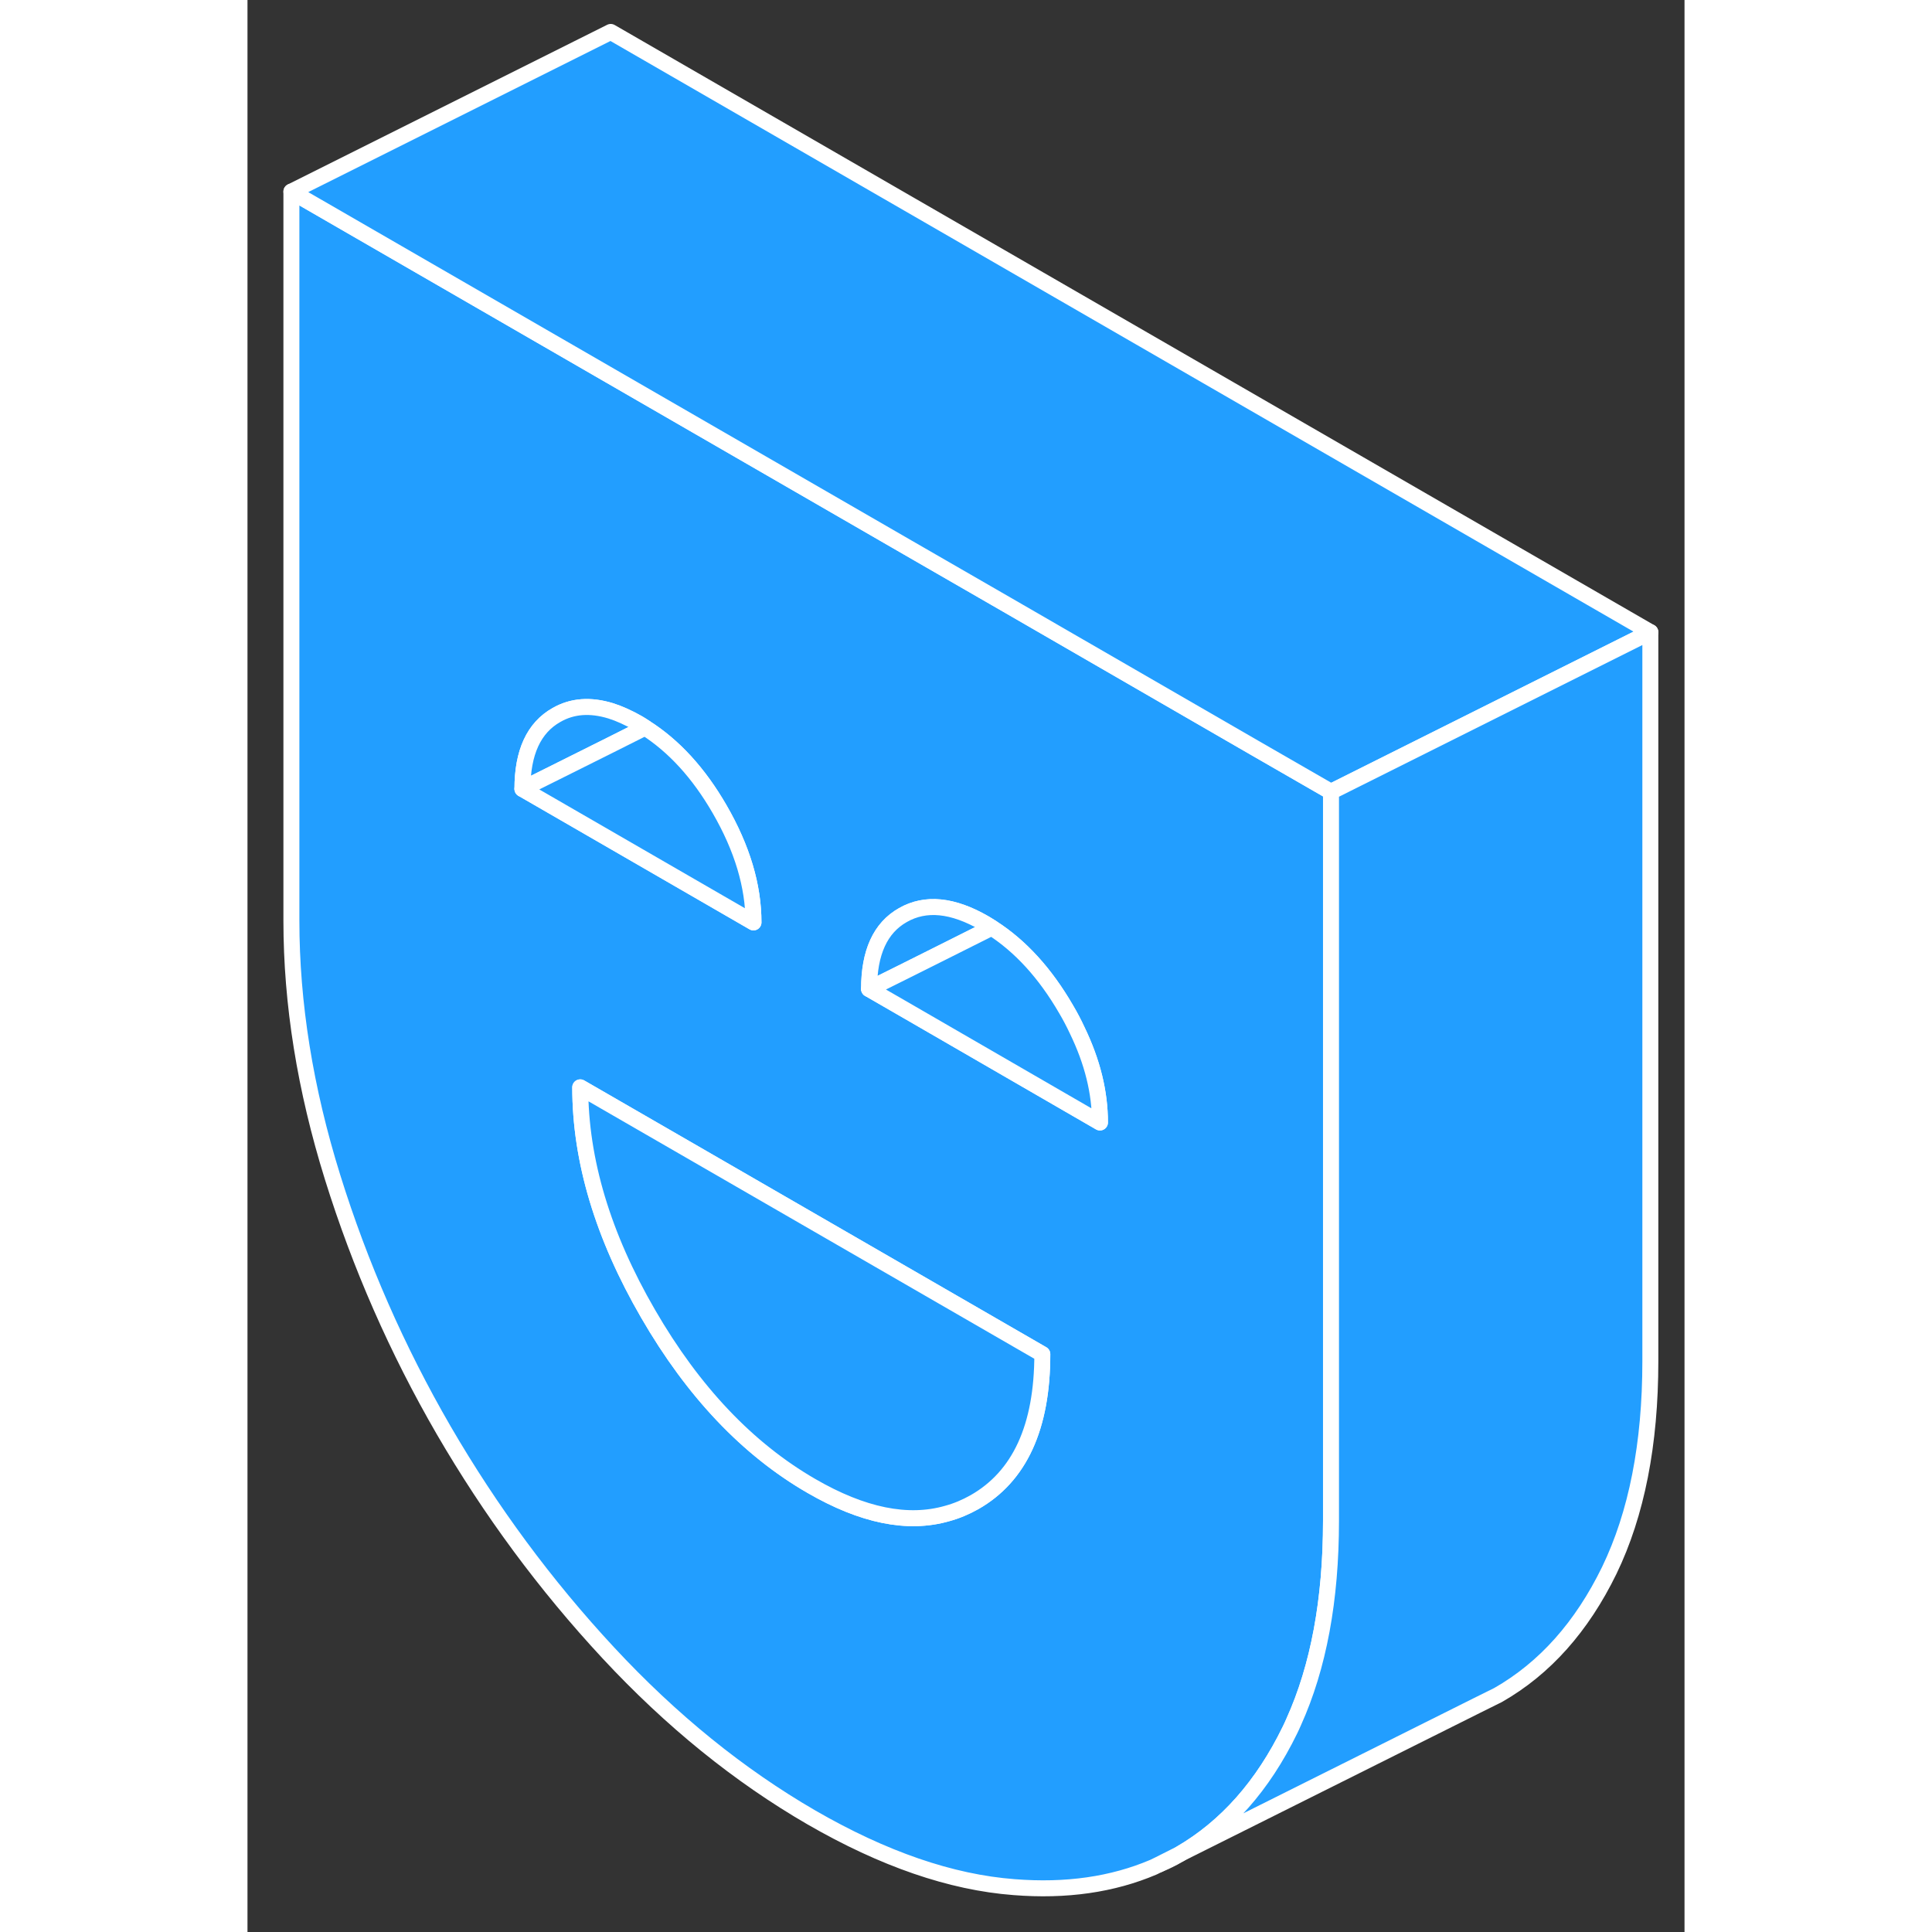 <svg width="48" height="48" viewBox="0 0 90 121" fill="#229EFF" xmlns="http://www.w3.org/2000/svg" stroke-width="1px" stroke-linecap="round" stroke-linejoin="round"><rect x="0" y="0" width="90" height="121" fill="#333333" stroke="none"/><path d="M57.09 116.77C57.51 116.59 57.93 116.4 58.32 116.16C58.34 116.16 58.36 116.13 58.38 116.12L57.09 116.77Z" stroke="white" stroke-linejoin="round"/><path d="M63.05 46.82L47.56 37.87L41.35 34.29L22.75 23.55L2.75 12V57.66C2.75 62.85 3.61 68.21 5.33 73.73C7.05 79.25 9.37 84.54 12.29 89.58C15.22 94.62 18.65 99.27 22.6 103.52C26.55 107.77 30.79 111.2 35.31 113.82C39.83 116.43 44.06 117.89 48.01 118.19C51.27 118.45 54.18 118.03 56.74 116.94L57.09 116.77L58.38 116.12L58.42 116.1C61.3 114.43 63.59 111.84 65.29 108.35C65.37 108.18 65.45 108.02 65.52 107.85C67.08 104.4 67.86 100.2 67.86 95.25V49.59L63.05 46.82ZM19.35 44.78C20.34 44.21 21.47 44.13 22.75 44.52C23.29 44.69 23.86 44.95 24.46 45.29C24.61 45.38 24.76 45.47 24.9 45.57C26.7 46.71 28.26 48.41 29.57 50.68C30.98 53.12 31.69 55.48 31.69 57.77L23.02 52.76L17.22 49.41C17.22 47.13 17.93 45.58 19.35 44.78ZM45.53 94.08C44.98 94.39 44.41 94.63 43.82 94.79C41.35 95.5 38.52 94.92 35.31 93.06C31.33 90.76 27.92 87.17 25.09 82.28C22.26 77.4 20.84 72.67 20.84 68.1L28.74 72.66L49.78 84.81C49.78 89.38 48.36 92.47 45.53 94.08ZM41.46 63.4L38.93 61.94C38.93 59.66 39.63 58.11 41.05 57.31C42.47 56.5 44.17 56.67 46.16 57.82C46.31 57.91 46.46 58 46.61 58.1C48.41 59.25 49.96 60.95 51.27 63.21C51.53 63.65 51.76 64.09 51.96 64.52C52.92 66.5 53.39 68.42 53.39 70.3L41.46 63.4Z" stroke="white" stroke-linejoin="round"/><path d="M49.78 84.81C49.78 89.38 48.36 92.47 45.53 94.08C44.98 94.39 44.41 94.63 43.82 94.79C41.35 95.5 38.52 94.92 35.31 93.06C31.33 90.76 27.92 87.17 25.09 82.28C22.26 77.4 20.84 72.67 20.84 68.1L28.74 72.66L49.78 84.81Z" stroke="white" stroke-linejoin="round"/><path d="M24.9 45.569L22.75 46.65L17.22 49.41C17.22 47.13 17.93 45.58 19.35 44.78C20.34 44.21 21.47 44.13 22.75 44.52C23.29 44.69 23.86 44.95 24.46 45.29C24.61 45.38 24.76 45.469 24.9 45.569Z" stroke="white" stroke-linejoin="round"/><path d="M31.69 57.77L23.02 52.76L17.22 49.41L22.75 46.65L24.9 45.57C26.7 46.71 28.26 48.41 29.57 50.68C30.98 53.12 31.69 55.48 31.69 57.77Z" stroke="white" stroke-linejoin="round"/><path d="M46.61 58.1L43.52 59.65L41.02 60.9L38.93 61.94C38.93 59.66 39.63 58.11 41.05 57.31C42.47 56.5 44.17 56.67 46.16 57.82C46.31 57.91 46.46 58 46.61 58.1Z" stroke="white" stroke-linejoin="round"/><path d="M53.39 70.3L41.46 63.4L38.93 61.94L41.02 60.9L43.52 59.65L46.61 58.1C48.41 59.25 49.96 60.95 51.27 63.21C51.53 63.65 51.76 64.09 51.96 64.52C52.92 66.5 53.39 68.42 53.39 70.3Z" stroke="white" stroke-linejoin="round"/><path d="M87.86 39.59L68.28 49.38L67.86 49.59L63.05 46.82L47.56 37.87L41.35 34.29L22.75 23.55L2.75 12L22.75 2L87.86 39.59Z" stroke="white" stroke-linejoin="round"/><path d="M87.86 39.59V85.25C87.86 90.44 87 94.81 85.29 98.35C83.57 101.88 81.25 104.49 78.32 106.16L77.01 106.81L58.42 116.1C61.3 114.43 63.59 111.84 65.29 108.35C65.37 108.18 65.45 108.02 65.52 107.85C67.08 104.4 67.86 100.2 67.86 95.25V49.59L68.28 49.38L87.86 39.59Z" stroke="white" stroke-linejoin="round"/></svg>